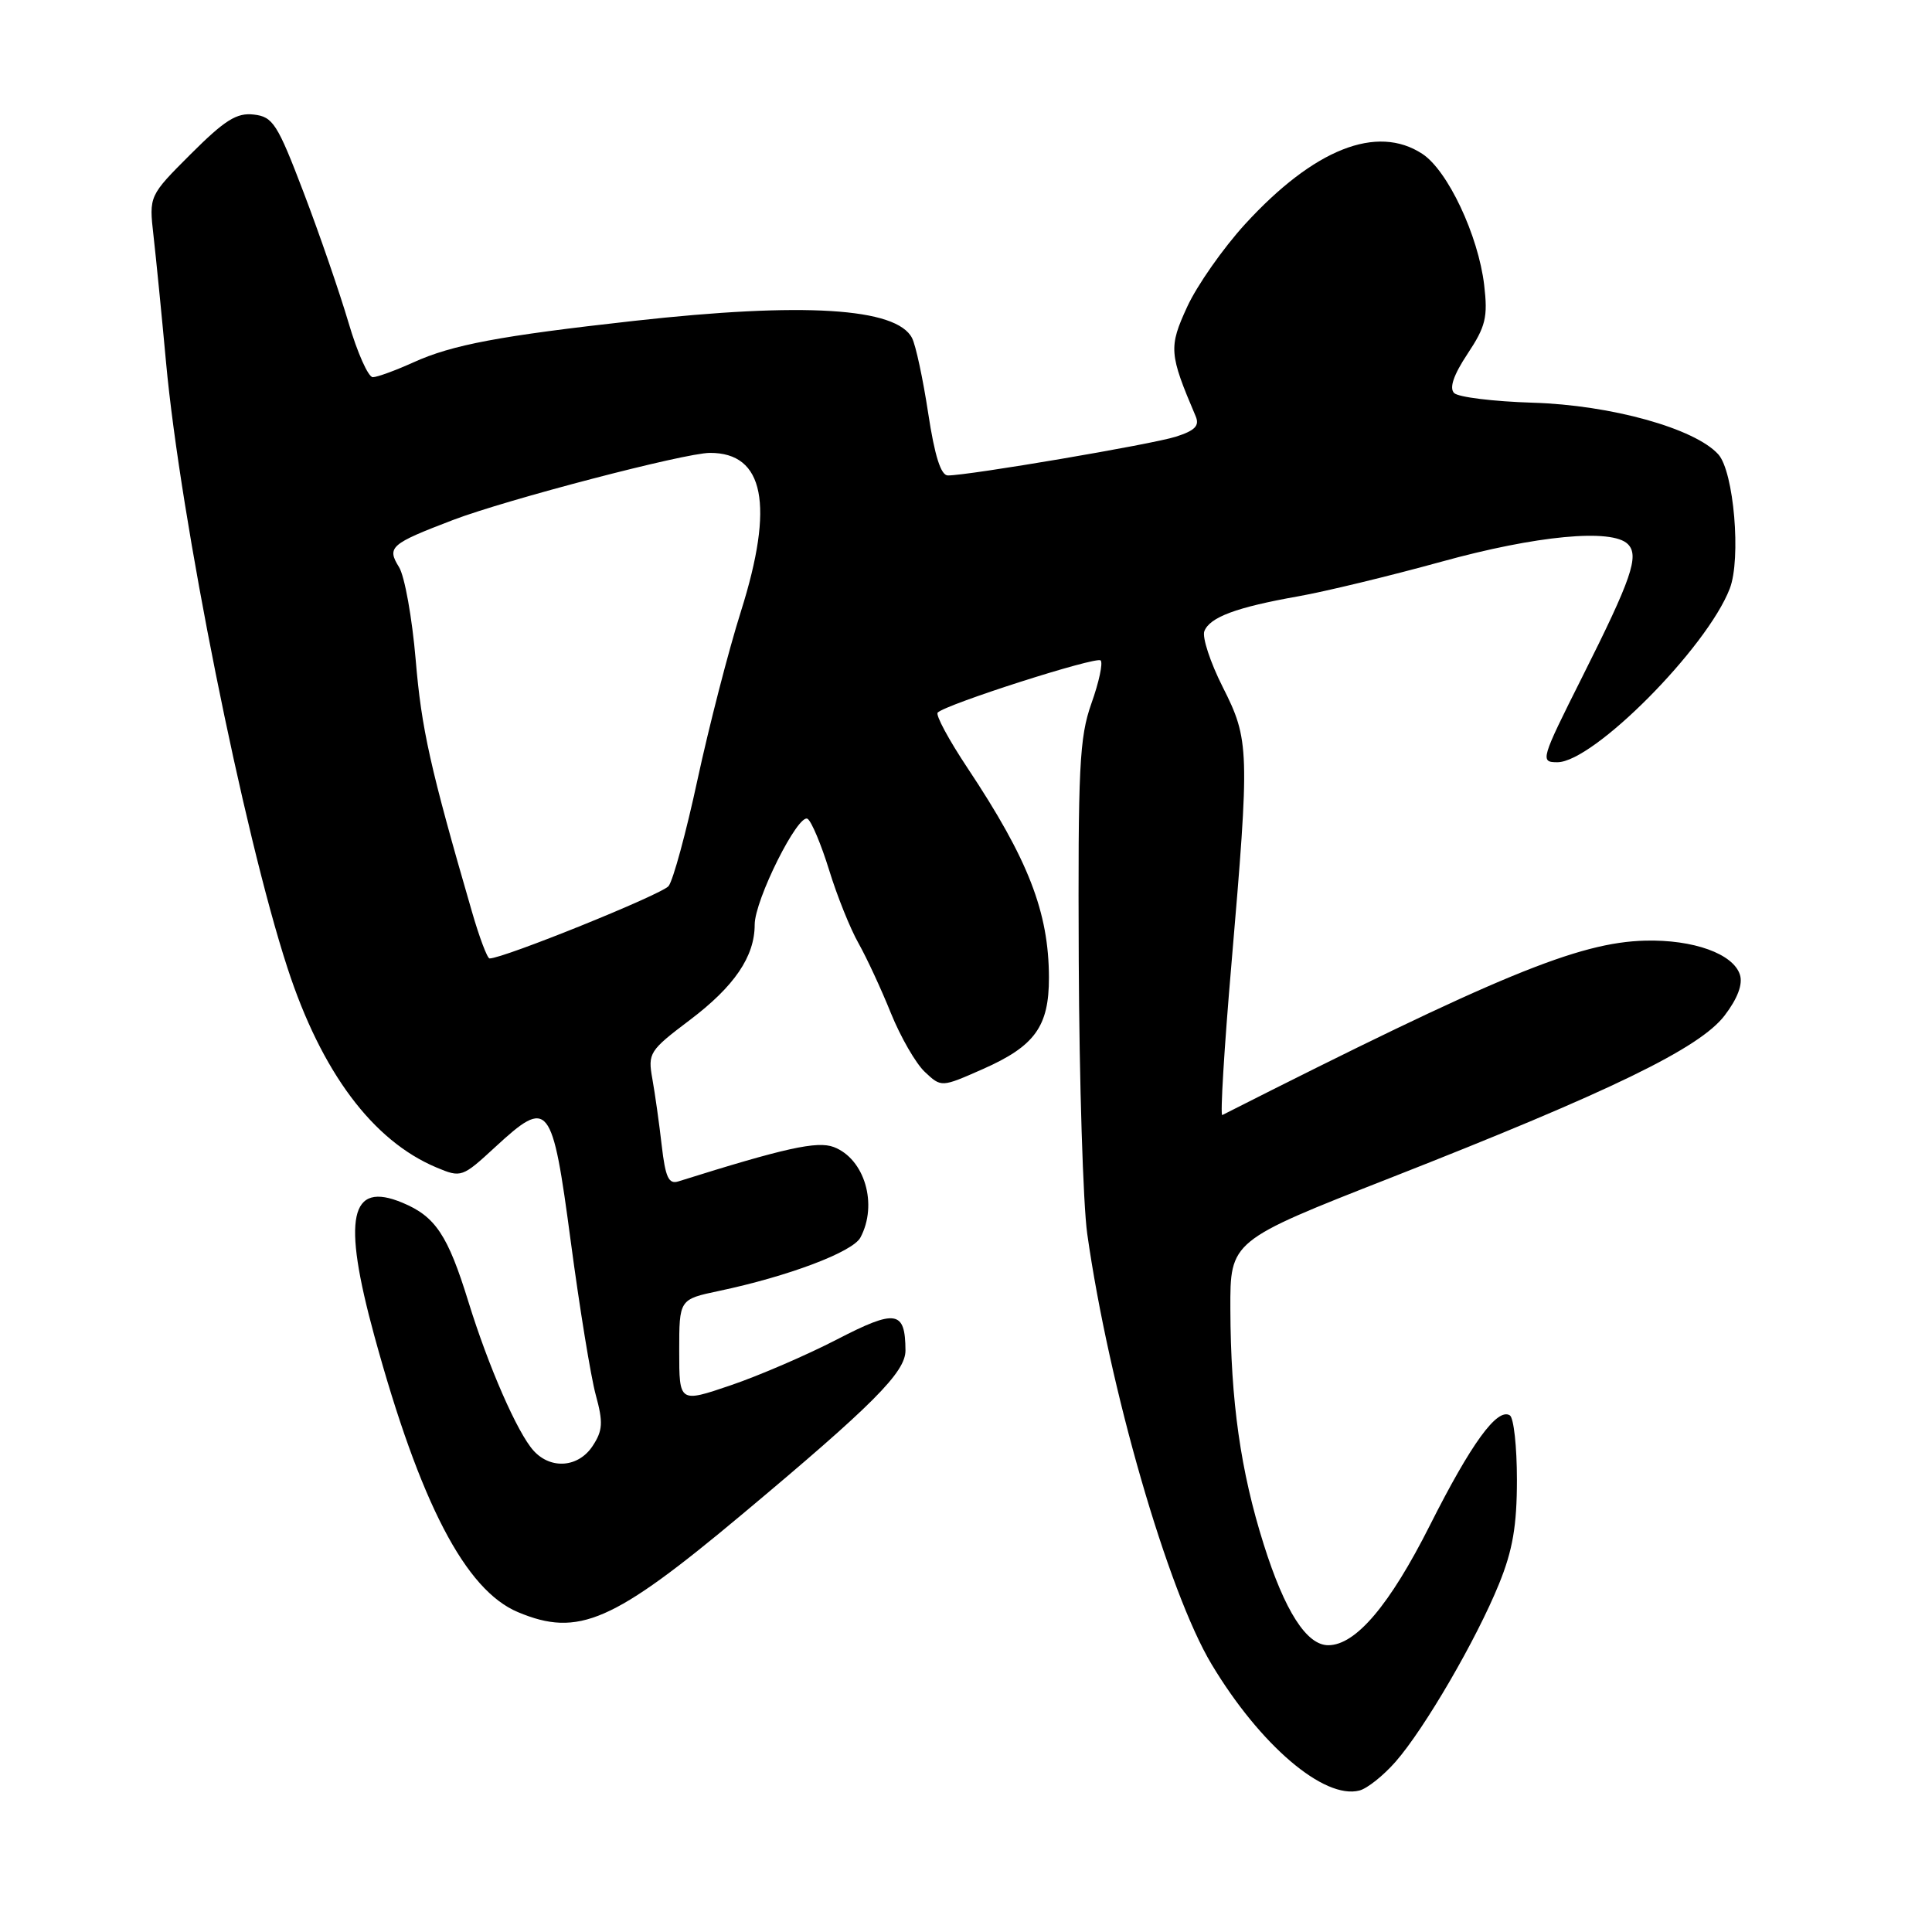 <?xml version="1.0" encoding="UTF-8" standalone="no"?>
<!DOCTYPE svg PUBLIC "-//W3C//DTD SVG 1.1//EN" "http://www.w3.org/Graphics/SVG/1.1/DTD/svg11.dtd" >
<svg xmlns="http://www.w3.org/2000/svg" xmlns:xlink="http://www.w3.org/1999/xlink" version="1.1" viewBox="0 0 256 256">
 <g >
 <path fill="currentColor"
d=" M 184.93 233.43 C 188.75 229.07 195.64 217.24 198.63 209.87 C 200.44 205.43 201.00 202.15 201.00 196.08 C 201.00 191.70 200.58 187.86 200.06 187.54 C 198.39 186.51 194.94 191.26 189.47 202.11 C 184.14 212.69 179.64 218.00 176.00 218.00 C 173.13 218.00 170.24 213.49 167.45 204.64 C 164.39 194.95 163.07 185.68 163.03 173.46 C 163.00 164.41 163.00 164.41 184.25 156.07 C 213.49 144.59 225.22 138.89 228.52 134.56 C 230.24 132.31 230.95 130.42 230.55 129.16 C 229.67 126.38 224.38 124.48 218.00 124.64 C 209.15 124.86 198.41 129.29 161.96 147.75 C 161.67 147.90 162.21 138.91 163.17 127.76 C 165.60 99.32 165.57 98.06 162.01 91.02 C 160.37 87.77 159.28 84.45 159.58 83.64 C 160.30 81.78 163.82 80.47 172.00 79.02 C 175.57 78.39 184.10 76.33 190.95 74.44 C 203.57 70.95 213.60 70.00 215.70 72.10 C 217.24 73.64 216.20 76.67 209.63 89.75 C 204.15 100.67 204.05 101.00 206.36 101.00 C 211.12 101.00 226.16 85.87 229.20 78.00 C 230.73 74.05 229.75 62.48 227.68 60.20 C 224.57 56.76 213.46 53.67 203.09 53.36 C 197.91 53.20 193.23 52.63 192.68 52.08 C 192.01 51.41 192.61 49.67 194.46 46.88 C 196.87 43.25 197.16 42.02 196.66 37.76 C 195.88 31.19 191.83 22.59 188.47 20.39 C 182.44 16.43 174.10 19.74 164.97 29.71 C 162.06 32.90 158.61 37.82 157.31 40.65 C 154.84 46.02 154.91 46.88 158.43 55.15 C 158.97 56.41 158.35 57.05 155.82 57.86 C 152.63 58.88 128.39 63.00 125.60 63.00 C 124.67 63.00 123.85 60.41 122.99 54.75 C 122.30 50.21 121.34 45.73 120.85 44.79 C 118.79 40.78 106.48 40.02 84.00 42.52 C 66.22 44.50 59.92 45.68 54.77 48.02 C 52.42 49.08 50.01 49.97 49.40 49.98 C 48.80 49.99 47.35 46.74 46.18 42.75 C 45.00 38.76 42.33 31.00 40.23 25.50 C 36.76 16.40 36.17 15.47 33.63 15.18 C 31.37 14.91 29.79 15.91 25.29 20.40 C 19.74 25.95 19.74 25.95 20.34 31.23 C 20.67 34.13 21.42 41.67 22.00 48.00 C 23.91 68.75 32.26 110.39 38.09 128.25 C 42.59 142.06 49.39 151.16 57.84 154.70 C 61.11 156.07 61.25 156.02 65.63 151.98 C 72.72 145.45 73.16 146.00 75.63 164.51 C 76.80 173.31 78.29 182.45 78.94 184.83 C 79.94 188.48 79.87 189.55 78.54 191.58 C 76.66 194.46 72.99 194.75 70.70 192.22 C 68.56 189.86 64.72 181.08 62.06 172.47 C 59.34 163.66 57.70 161.19 53.33 159.37 C 46.35 156.45 45.32 161.33 49.60 177.00 C 55.66 199.15 61.67 210.71 68.64 213.62 C 76.64 216.97 81.22 214.97 98.26 200.72 C 115.68 186.15 120.00 181.82 119.98 178.93 C 119.95 173.64 118.72 173.44 110.91 177.48 C 106.91 179.55 100.56 182.29 96.82 183.56 C 90.00 185.88 90.00 185.88 90.00 179.02 C 90.00 172.17 90.00 172.17 95.25 171.06 C 104.42 169.13 112.99 165.90 114.01 163.98 C 116.35 159.60 114.57 153.55 110.48 151.99 C 108.28 151.16 104.03 152.10 89.89 156.54 C 88.60 156.95 88.17 156.01 87.68 151.77 C 87.35 148.87 86.79 144.90 86.44 142.95 C 85.83 139.54 86.04 139.21 91.39 135.17 C 97.31 130.70 100.00 126.75 100.00 122.52 C 100.00 119.25 105.76 107.73 107.01 108.50 C 107.52 108.82 108.81 111.88 109.87 115.31 C 110.92 118.73 112.68 123.10 113.77 125.01 C 114.85 126.93 116.78 131.09 118.05 134.25 C 119.33 137.41 121.35 140.92 122.55 142.04 C 124.73 144.09 124.73 144.09 130.23 141.66 C 137.13 138.61 139.00 136.01 138.99 129.53 C 138.97 120.86 136.26 113.88 128.20 101.76 C 125.72 98.03 123.94 94.73 124.25 94.42 C 125.36 93.31 145.27 86.94 145.84 87.51 C 146.17 87.84 145.62 90.40 144.62 93.20 C 143.02 97.72 142.83 101.64 142.94 127.36 C 143.01 143.35 143.52 159.59 144.06 163.46 C 146.94 183.83 154.75 210.87 160.54 220.52 C 166.96 231.23 175.45 238.48 180.14 237.25 C 181.16 236.99 183.32 235.27 184.93 233.43 Z  M 62.52 120.75 C 56.99 101.70 55.85 96.59 55.08 87.42 C 54.61 81.88 53.62 76.35 52.87 75.14 C 51.23 72.50 51.73 72.07 60.00 68.91 C 67.10 66.20 90.73 60.02 94.06 60.01 C 101.27 59.98 102.63 66.90 98.18 81.00 C 96.53 86.22 93.95 96.25 92.43 103.28 C 90.92 110.30 89.19 116.66 88.59 117.41 C 87.70 118.52 66.72 127.00 64.87 127.00 C 64.57 127.00 63.51 124.19 62.52 120.75 Z "/>
</g>
</svg>
